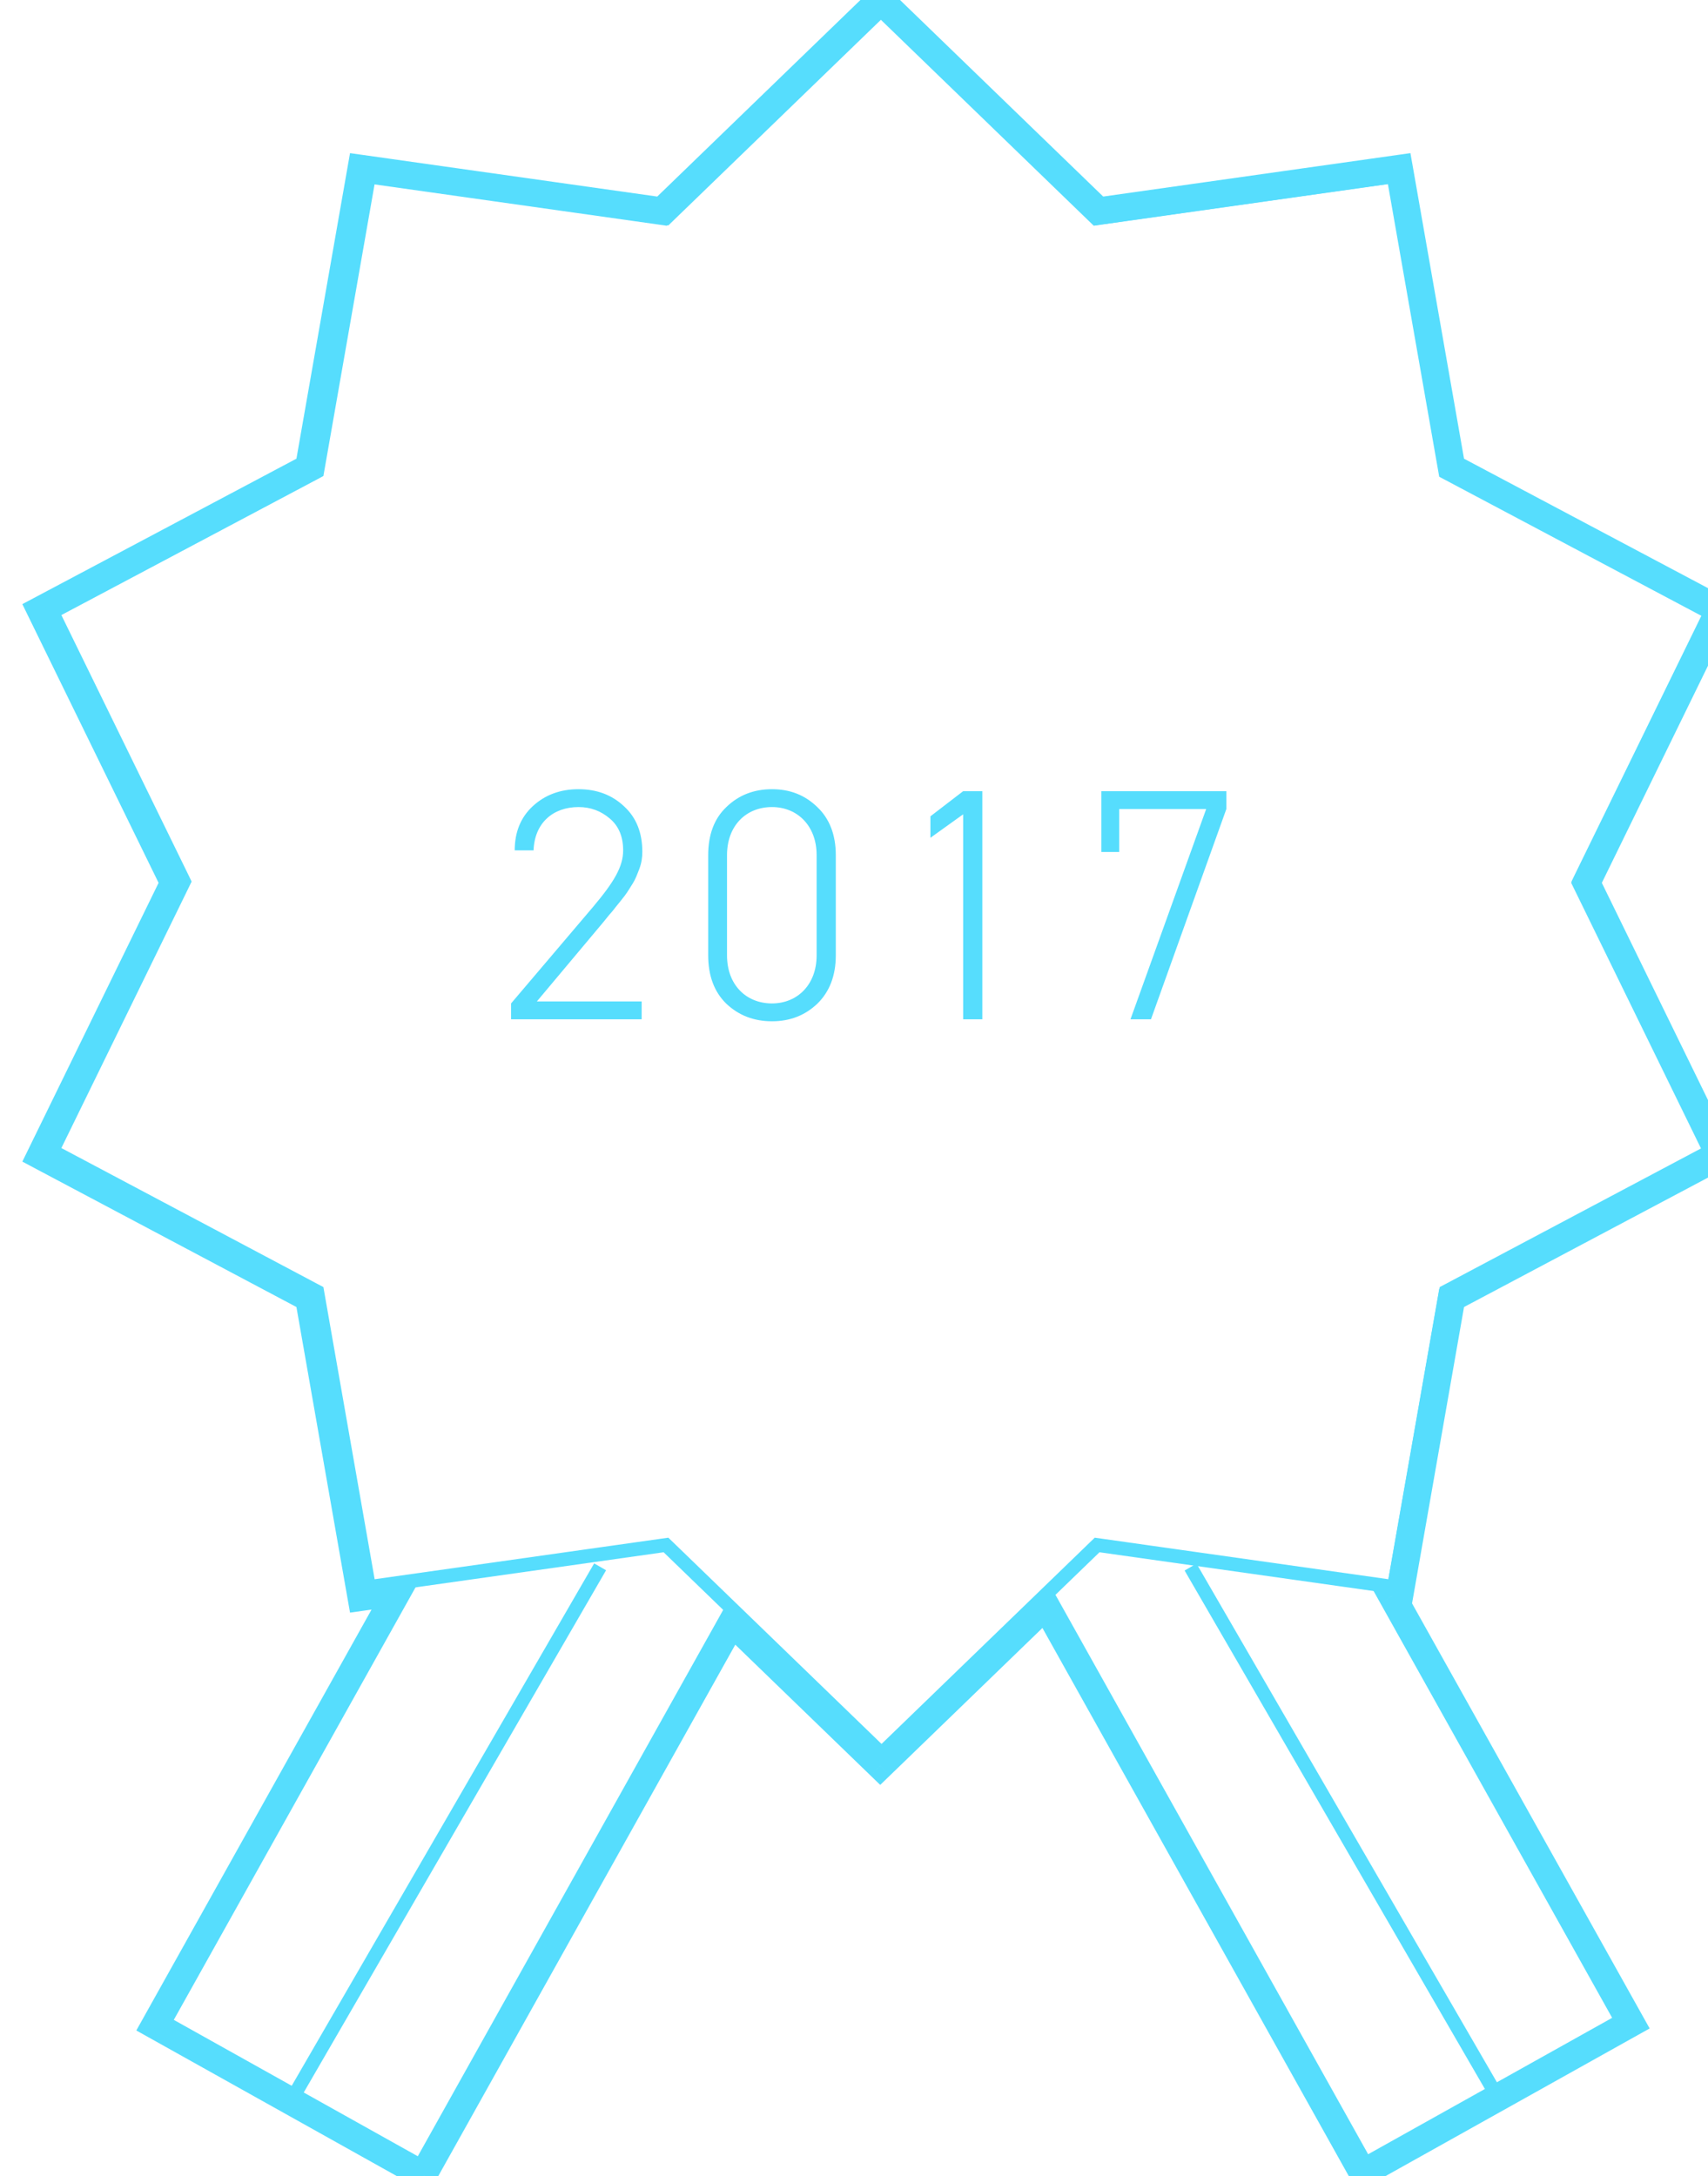 <svg width="62" height="79" viewBox="0 0 62 79" fill="none" xmlns="http://www.w3.org/2000/svg">
<path d="M39.875 7.664L39.527 8.024L39.703 8.194L39.945 8.159L39.875 7.664ZM31.952 0L32.3 -0.359L31.952 -0.696L31.604 -0.359L31.952 0ZM50.789 6.121L51.282 6.034L51.198 5.558L50.719 5.626L50.789 6.121ZM52.694 16.978L52.201 17.064L52.243 17.305L52.459 17.42L52.694 16.978ZM62.431 22.145L62.88 22.364L63.093 21.93L62.666 21.703L62.431 22.145ZM57.59 32.048L57.141 31.828L57.034 32.048L57.141 32.267L57.59 32.048ZM62.431 41.951L62.666 42.393L63.093 42.166L62.88 41.732L62.431 41.951ZM52.694 47.118L52.459 46.676L52.243 46.791L52.201 47.031L52.694 47.118ZM50.789 57.975L50.719 58.47L51.198 58.538L51.282 58.062L50.789 57.975ZM50.537 57.939L50.607 57.444L49.609 57.303L50.101 58.183L50.537 57.939ZM59.201 73.44L59.445 73.876L59.882 73.632L59.638 73.196L59.201 73.44ZM49.471 78.878L49.034 79.122L49.278 79.559L49.715 79.315L49.471 78.878ZM37.96 58.284L38.396 58.04L38.079 57.473L37.612 57.924L37.96 58.284ZM31.952 64.096L31.604 64.455L31.952 64.791L32.3 64.455L31.952 64.096ZM26.571 58.89L26.919 58.531L26.452 58.079L26.135 58.647L26.571 58.89ZM15.358 78.951L15.114 79.388L15.551 79.632L15.795 79.195L15.358 78.951ZM5.628 73.513L5.192 73.269L4.948 73.705L5.384 73.949L5.628 73.513ZM14.416 57.791L14.852 58.035L15.344 57.155L14.346 57.296L14.416 57.791ZM13.115 57.975L12.622 58.062L12.706 58.538L13.185 58.47L13.115 57.975ZM11.21 47.118L11.703 47.031L11.66 46.791L11.444 46.676L11.21 47.118ZM1.473 41.951L1.023 41.732L0.811 42.166L1.238 42.393L1.473 41.951ZM6.314 32.048L6.763 32.267L6.87 32.048L6.763 31.828L6.314 32.048ZM1.473 22.145L1.238 21.703L0.811 21.93L1.023 22.364L1.473 22.145ZM11.21 16.978L11.444 17.42L11.66 17.305L11.703 17.064L11.21 16.978ZM13.115 6.121L13.185 5.626L12.706 5.558L12.622 6.034L13.115 6.121ZM24.029 7.664L23.959 8.159L24.201 8.194L24.377 8.024L24.029 7.664ZM40.222 7.305L32.3 -0.359L31.604 0.359L39.527 8.024L40.222 7.305ZM50.719 5.626L39.805 7.169L39.945 8.159L50.859 6.616L50.719 5.626ZM53.186 16.892L51.282 6.034L50.297 6.207L52.201 17.064L53.186 16.892ZM62.666 21.703L52.928 16.536L52.459 17.42L62.197 22.586L62.666 21.703ZM58.039 32.267L62.88 22.364L61.982 21.925L57.141 31.828L58.039 32.267ZM62.88 41.732L58.039 31.828L57.141 32.267L61.982 42.171L62.88 41.732ZM52.928 47.559L62.666 42.393L62.197 41.51L52.459 46.676L52.928 47.559ZM51.282 58.062L53.186 47.204L52.201 47.031L50.297 57.889L51.282 58.062ZM50.467 58.434L50.719 58.47L50.859 57.48L50.607 57.444L50.467 58.434ZM59.638 73.196L50.974 57.696L50.101 58.183L58.765 73.684L59.638 73.196ZM49.715 79.315L59.445 73.876L58.957 73.003L49.227 78.442L49.715 79.315ZM37.523 58.528L49.034 79.122L49.907 78.634L38.396 58.04L37.523 58.528ZM32.3 64.455L38.307 58.643L37.612 57.924L31.604 63.736L32.3 64.455ZM26.224 59.25L31.604 64.455L32.3 63.736L26.919 58.531L26.224 59.25ZM15.795 79.195L27.008 59.134L26.135 58.647L14.922 78.707L15.795 79.195ZM5.384 73.949L15.114 79.388L15.602 78.515L5.872 73.076L5.384 73.949ZM13.979 57.547L5.192 73.269L6.065 73.757L14.852 58.035L13.979 57.547ZM13.185 58.47L14.486 58.286L14.346 57.296L13.045 57.48L13.185 58.47ZM10.718 47.204L12.622 58.062L13.607 57.889L11.703 47.031L10.718 47.204ZM1.238 42.393L10.976 47.559L11.444 46.676L1.707 41.51L1.238 42.393ZM5.864 31.828L1.023 41.732L1.922 42.171L6.763 32.267L5.864 31.828ZM1.023 22.364L5.864 32.267L6.763 31.828L1.922 21.925L1.023 22.364ZM10.976 16.536L1.238 21.703L1.707 22.586L11.444 17.42L10.976 16.536ZM12.622 6.034L10.718 16.892L11.703 17.064L13.607 6.207L12.622 6.034ZM24.099 7.169L13.185 5.626L13.045 6.616L23.959 8.159L24.099 7.169ZM31.604 -0.359L23.682 7.305L24.377 8.024L32.3 0.359L31.604 -0.359Z" fill="#56DDFD" mask="url(#path-2-inside-1)"/>
<path d="M39.737 7.833L39.825 7.918L39.946 7.9L50.605 6.393L52.465 16.996L52.486 17.116L52.594 17.174L62.103 22.219L57.375 31.89L57.322 32L57.375 32.11L62.103 41.781L52.594 46.827L52.486 46.884L52.465 47.004L50.605 57.607L39.946 56.099L39.825 56.082L39.737 56.167L32 63.652L24.263 56.167L24.175 56.082L24.054 56.099L13.395 57.607L11.535 47.004L11.514 46.884L11.406 46.827L1.897 41.781L6.625 32.11L6.678 32L6.625 31.89L1.897 22.219L11.406 17.174L11.514 17.116L11.535 16.996L13.395 6.393L24.054 7.9L24.175 7.918L24.263 7.833L32 0.348L39.737 7.833Z" stroke="#56DDFD" stroke-width="0.5"/>
<line x1="10.784" y1="75.875" x2="21.784" y2="56.875" stroke="#56DDFD" stroke-width="0.5"/>
<line y1="-0.25" x2="21.954" y2="-0.25" transform="matrix(-0.501 -0.865 -0.865 0.501 54 76)" stroke="#56DDFD" stroke-width="0.5"/>
<path d="M19.488 36.352L21.912 33.46L22.116 33.208C22.236 33.076 22.308 32.98 22.344 32.932L22.548 32.68C22.752 32.428 22.788 32.356 22.932 32.128C23.088 31.888 23.124 31.744 23.208 31.54C23.292 31.312 23.316 31.12 23.316 30.916C23.316 30.232 23.1 29.68 22.656 29.272C22.212 28.852 21.66 28.648 21 28.648C20.34 28.648 19.788 28.852 19.344 29.26C18.9 29.668 18.684 30.208 18.684 30.868H19.368C19.404 29.872 20.076 29.296 21 29.296C21.444 29.296 21.816 29.44 22.14 29.716C22.464 29.992 22.62 30.376 22.62 30.868C22.62 31.456 22.296 32.008 21.528 32.92L18.552 36.424V37H23.292V36.352H19.488ZM30.339 31.036C30.339 30.304 30.111 29.716 29.667 29.296C29.223 28.864 28.683 28.648 28.023 28.648C27.363 28.648 26.811 28.864 26.367 29.296C25.923 29.716 25.707 30.304 25.707 31.048V34.672C25.707 35.416 25.923 36.004 26.367 36.436C26.811 36.856 27.363 37.072 28.023 37.072C28.683 37.072 29.223 36.856 29.667 36.436C30.111 36.004 30.339 35.416 30.339 34.684V31.036ZM29.643 34.684C29.643 35.74 28.947 36.424 28.023 36.424C27.075 36.424 26.391 35.74 26.391 34.684V31.036C26.391 29.98 27.075 29.296 28.023 29.296C28.947 29.296 29.643 29.98 29.643 31.036V34.684ZM34.962 28.72L33.774 29.632V30.412L34.962 29.56V37H35.658V28.72H34.962ZM40.628 29.368H43.784L41.036 37H41.78L44.516 29.368V28.72H39.98V30.928H40.628V29.368Z" fill="#56DDFD"/>
</svg>
